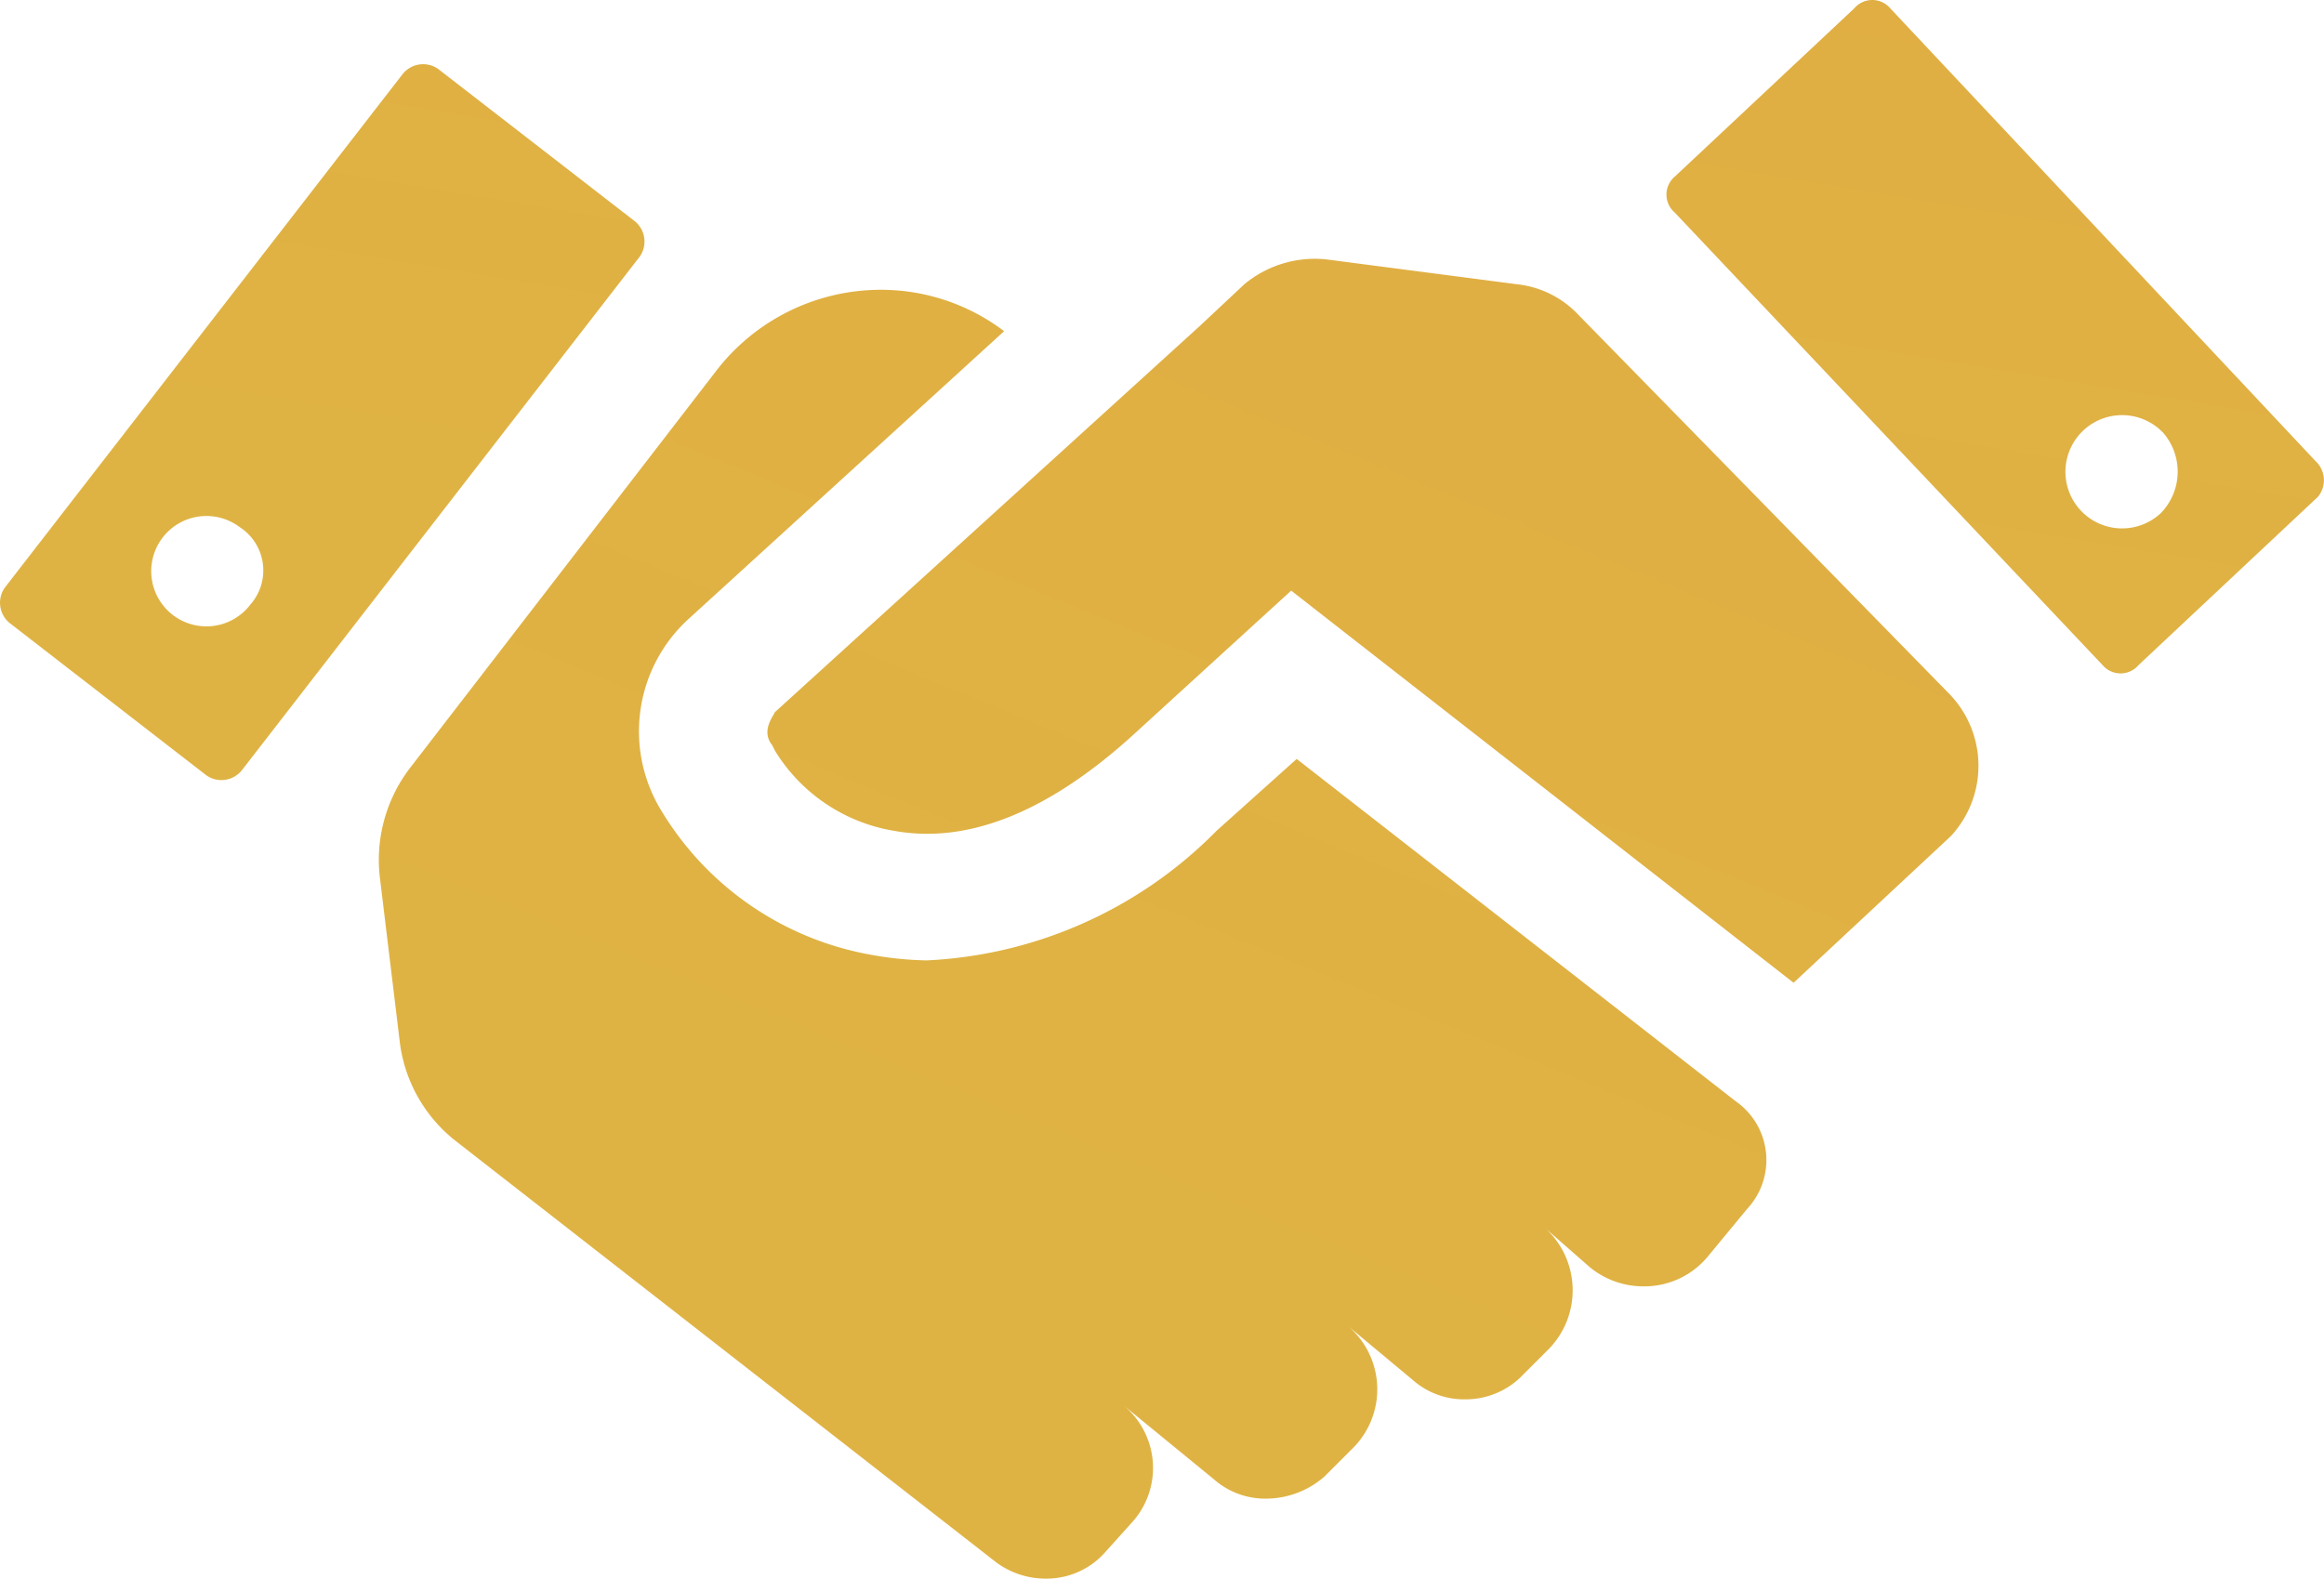 <svg xmlns="http://www.w3.org/2000/svg" xmlns:xlink="http://www.w3.org/1999/xlink" width="47.993" height="32.608" viewBox="0 0 47.993 32.608">
  <defs>
    <linearGradient id="linear-gradient" x1="1.822" y1="-3.359" x2="-0.099" y2="0.5" gradientUnits="objectBoundingBox">
      <stop offset="0" stop-color="#e59b44"/>
      <stop offset="1" stop-color="#dfb343"/>
    </linearGradient>
  </defs>
  <g id="one_vs_one_icon" transform="translate(-1.015 -8)">
    <path id="Path_2323" data-name="Path 2323" d="M48.829,17.52,40.05,8.171a.487.487,0,0,0-.741,0L35.6,11.649a.487.487,0,0,0,0,.741l8.836,9.349a.487.487,0,0,0,.741,0l3.706-3.477A.539.539,0,0,0,48.829,17.52ZM45.637,18.6a1.17,1.17,0,1,1,.057-1.653A1.227,1.227,0,0,1,45.637,18.6ZM10.064,9.425a.54.54,0,0,0-.741.114l-8.209,10.6a.541.541,0,0,0,.114.741l4.048,3.135a.541.541,0,0,0,.741-.114l8.209-10.6a.541.541,0,0,0-.114-.741ZM6.188,20.485a1.14,1.14,0,1,1-.228-1.6A1.065,1.065,0,0,1,6.188,20.485Z" fill="url(#linear-gradient)"/>
    <path id="Path_2324" data-name="Path 2324" d="M36.857,30.746l-9.064-7.069L26.14,25.159a8.988,8.988,0,0,1-5.986,2.679,7.008,7.008,0,0,1-1.14-.114,6.354,6.354,0,0,1-4.333-2.964,3.142,3.142,0,0,1,.57-3.99l6.5-5.929a4.209,4.209,0,0,0-2.565-.855,4.291,4.291,0,0,0-3.364,1.653L9.494,23.848a3.125,3.125,0,0,0-.627,2.337l.4,3.306a3.074,3.074,0,0,0,1.2,2.109L21.58,40.266a1.708,1.708,0,0,0,1.026.342,1.617,1.617,0,0,0,1.254-.57l.513-.57a1.676,1.676,0,0,0-.171-2.451l1.881,1.539a1.6,1.6,0,0,0,1.083.4,1.84,1.84,0,0,0,1.2-.456l.57-.57a1.717,1.717,0,0,0-.114-2.565l1.368,1.14a1.6,1.6,0,0,0,1.083.4,1.64,1.64,0,0,0,1.2-.513l.513-.513a1.739,1.739,0,0,0-.057-2.508l.912.8a1.743,1.743,0,0,0,1.14.4,1.7,1.7,0,0,0,1.311-.627l.8-.969A1.481,1.481,0,0,0,36.857,30.746Zm4.39-8.437L33.608,14.5a2.04,2.04,0,0,0-1.254-.627l-3.934-.513a2.277,2.277,0,0,0-1.71.513l-.912.855-8.779,7.981c-.057.114-.285.4-.057.684l.057.114a3.565,3.565,0,0,0,2.451,1.653c1.539.285,3.192-.4,4.9-1.938L27.679,20.2l10.375,8.1L41.3,25.273A2.135,2.135,0,0,0,41.247,22.309Z" fill="url(#linear-gradient)"/>
  </g>
</svg>
